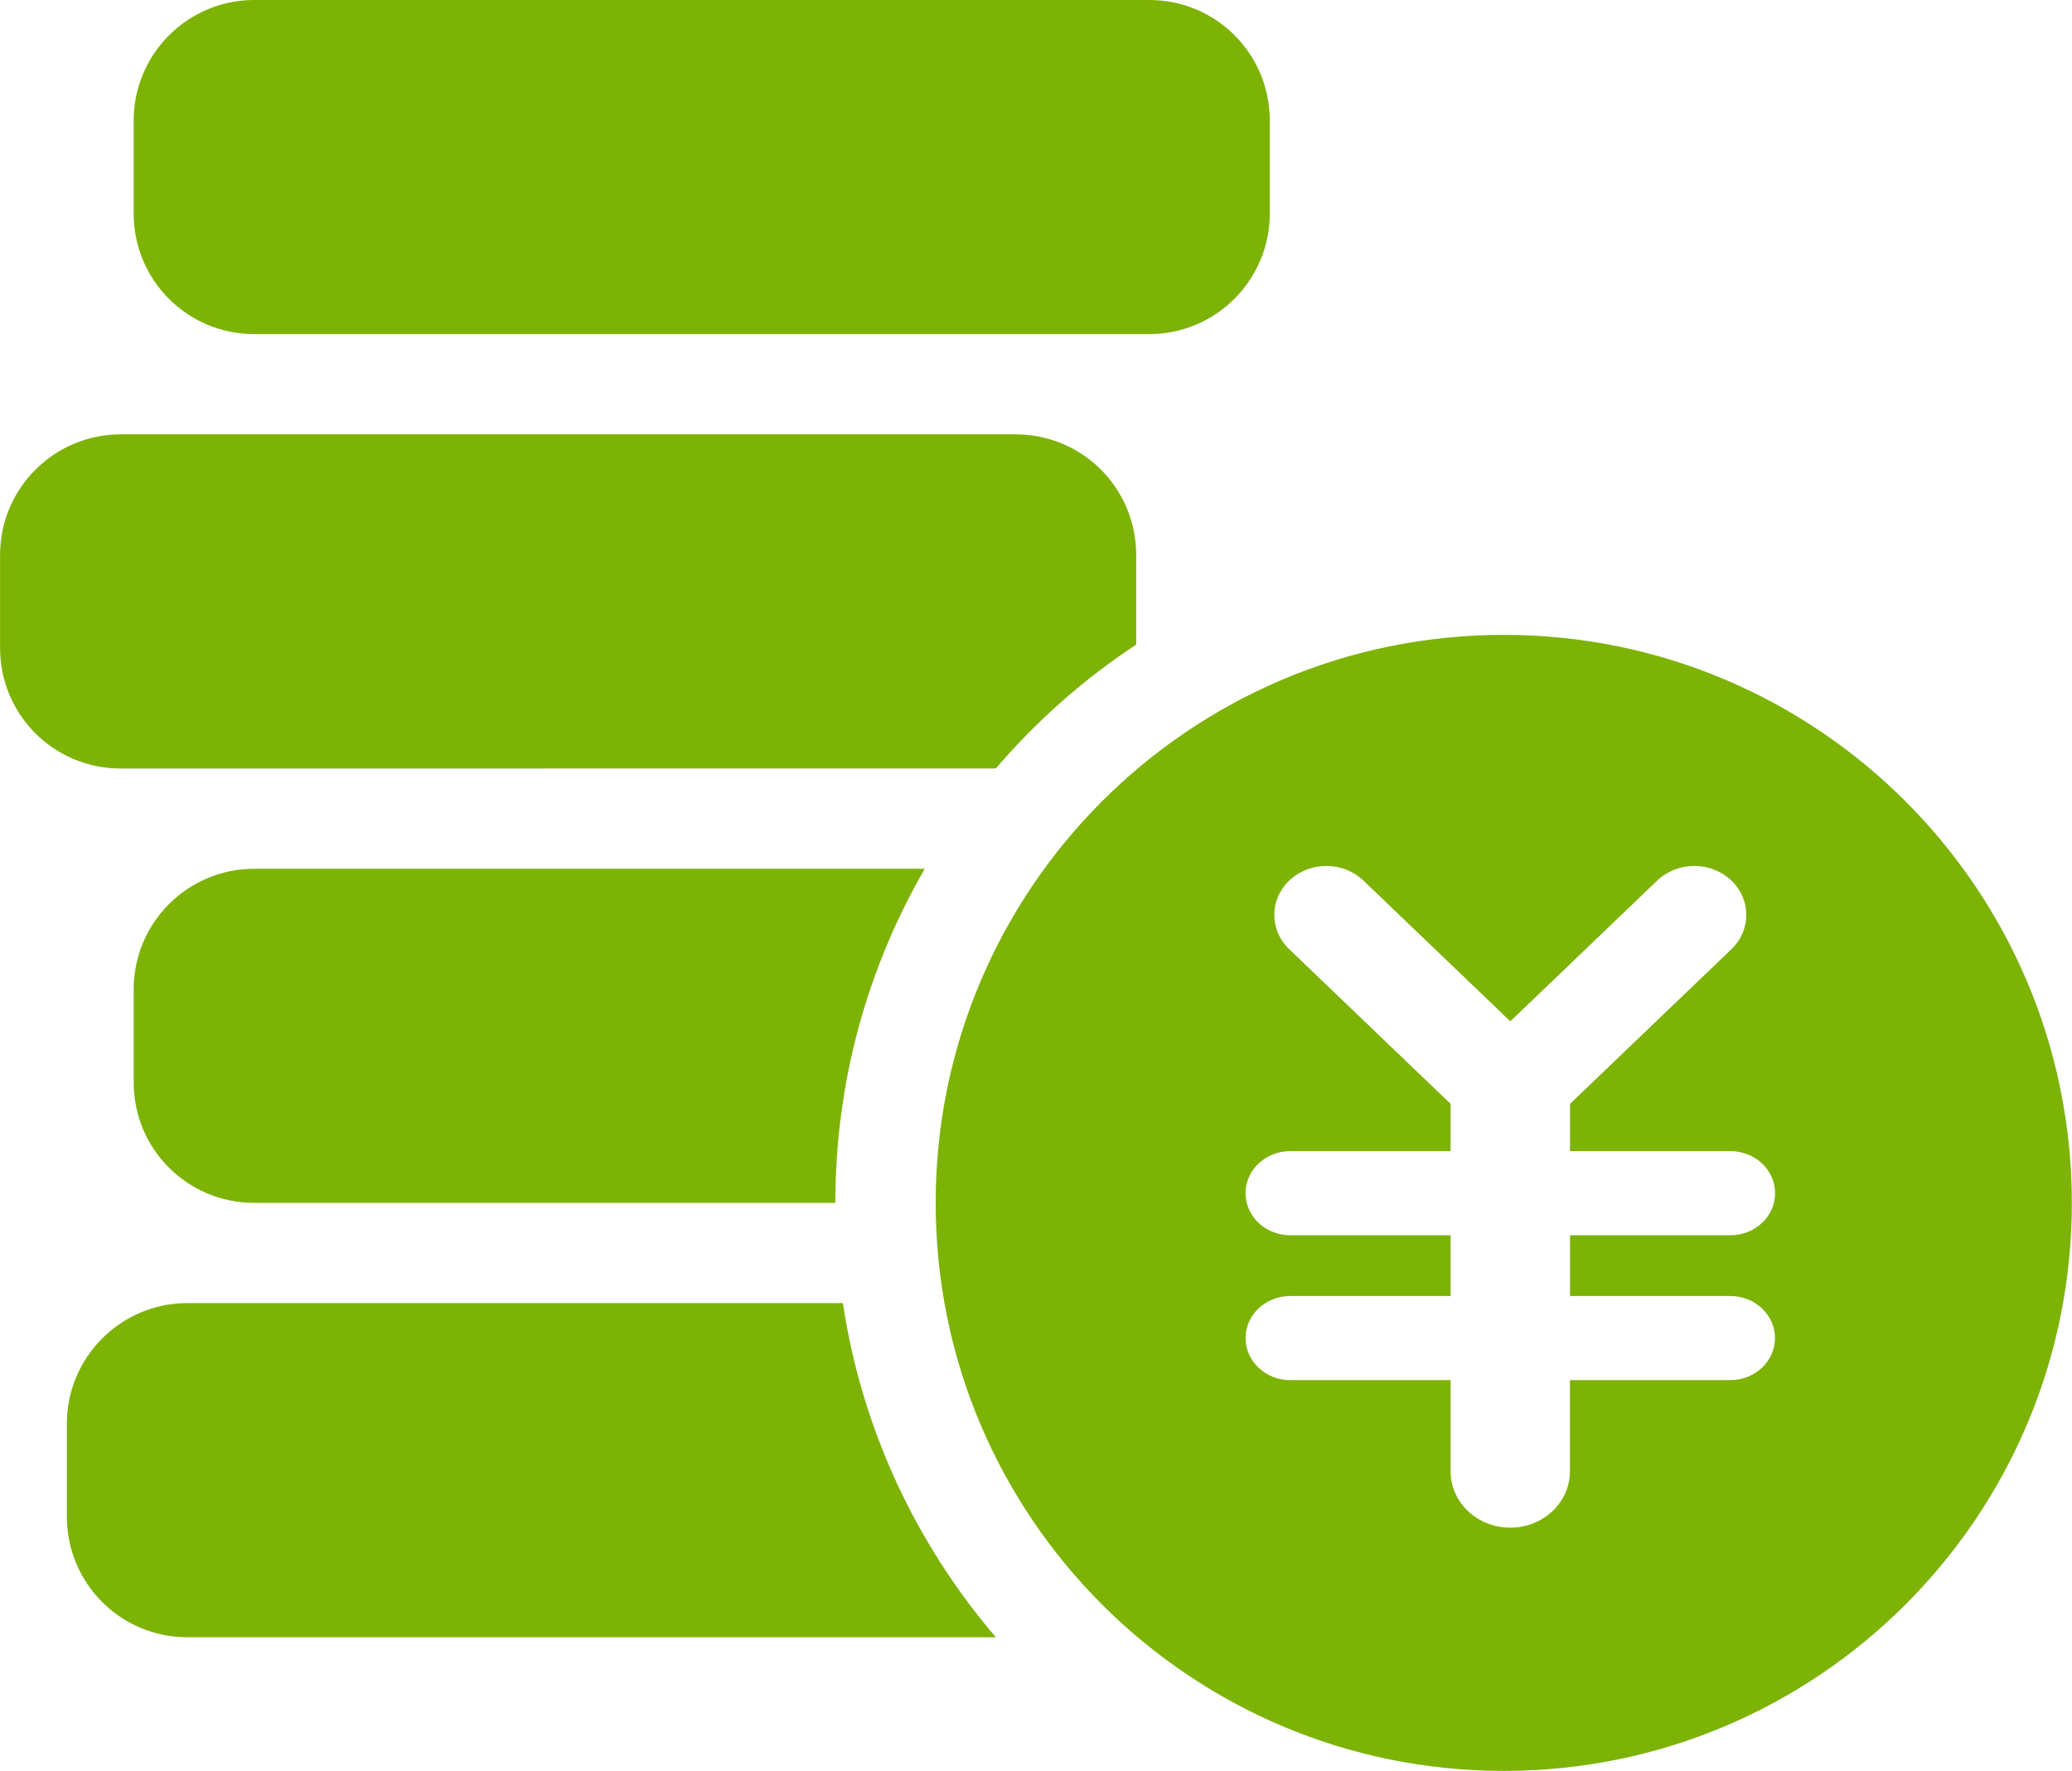 <?xml version="1.0" standalone="no"?><!DOCTYPE svg PUBLIC "-//W3C//DTD SVG 1.1//EN" "http://www.w3.org/Graphics/SVG/1.1/DTD/svg11.dtd"><svg t="1532519631148" class="icon" style="" viewBox="0 0 1198 1024" version="1.1" xmlns="http://www.w3.org/2000/svg" p-id="4278" xmlns:xlink="http://www.w3.org/1999/xlink" width="37.438" height="32"><defs><style type="text/css"></style></defs><path d="M146.976 193.184l517.536 0c38.432 0 69.664-31.232 69.664-69.76l0-53.664c0-38.72-31.2-69.76-69.664-69.76l-517.536 0c-38.432 0-69.696 31.232-69.696 69.76l0 53.696c0 38.72 31.232 69.728 69.696 69.728z" p-id="4279" fill="#7cb305"></path><path d="M575.776 444.352c23.52-27.488 50.816-51.616 81.152-71.616l0-51.808c0-38.72-31.2-69.76-69.664-69.76l-517.568 0c-38.4 0-69.664 31.232-69.664 69.76l0 53.696c0 38.72 31.2 69.76 69.664 69.76l506.112-0.032z" p-id="4280" fill="#7cb305"></path><path d="M77.28 572.096l0 53.696c0 38.72 31.2 69.76 69.664 69.76l336.032 0c0-70.4 18.816-136.352 51.712-193.184l-387.712 0c-38.432-0.032-69.696 31.2-69.696 69.728z" p-id="4281" fill="#7cb305"></path><path d="M108.32 753.504c-38.432 0-69.664 31.232-69.664 69.76l0 53.696c0 38.72 31.2 69.76 69.664 69.76l467.456 0c-45.952-53.696-77.44-120.064-88.448-193.216l-379.008 0z" p-id="4282" fill="#7cb305"></path><path d="M869.44 367.104c-181.376 0-328.448 147.072-328.448 328.48 0 181.376 147.072 328.416 328.448 328.416 181.44 0 328.48-147.04 328.48-328.416-0.032-181.408-147.072-328.48-328.48-328.48zM1000.448 749.408c14.272 0 25.824 10.88 25.824 24.32s-11.552 24.32-25.824 24.32l-92.736 0 0 52.8c0 17.952-15.456 32.512-34.496 32.512s-34.496-14.56-34.496-32.512l0-52.8-92.736 0c-14.272 0-25.824-10.88-25.824-24.32s11.552-24.32 25.824-24.32l92.736 0 0-35.136-92.736 0c-14.272 0-25.824-10.88-25.824-24.32s11.552-24.32 25.824-24.32l92.736 0 0-27.328-93.312-89.44c-11.648-11.168-11.488-29.088 0.384-40.032s30.88-10.816 42.528 0.352l84.928 81.376 84.928-81.376c11.648-11.168 30.656-11.296 42.528-0.352 11.84 10.944 12 28.896 0.384 40.032l-93.312 89.44 0 27.328 92.736 0c14.272 0 25.824 10.88 25.824 24.32s-11.552 24.32-25.824 24.32l-92.736 0 0 35.136c0 0 92.64 0 92.64 0z" p-id="4283" fill="#7cb305"></path></svg>